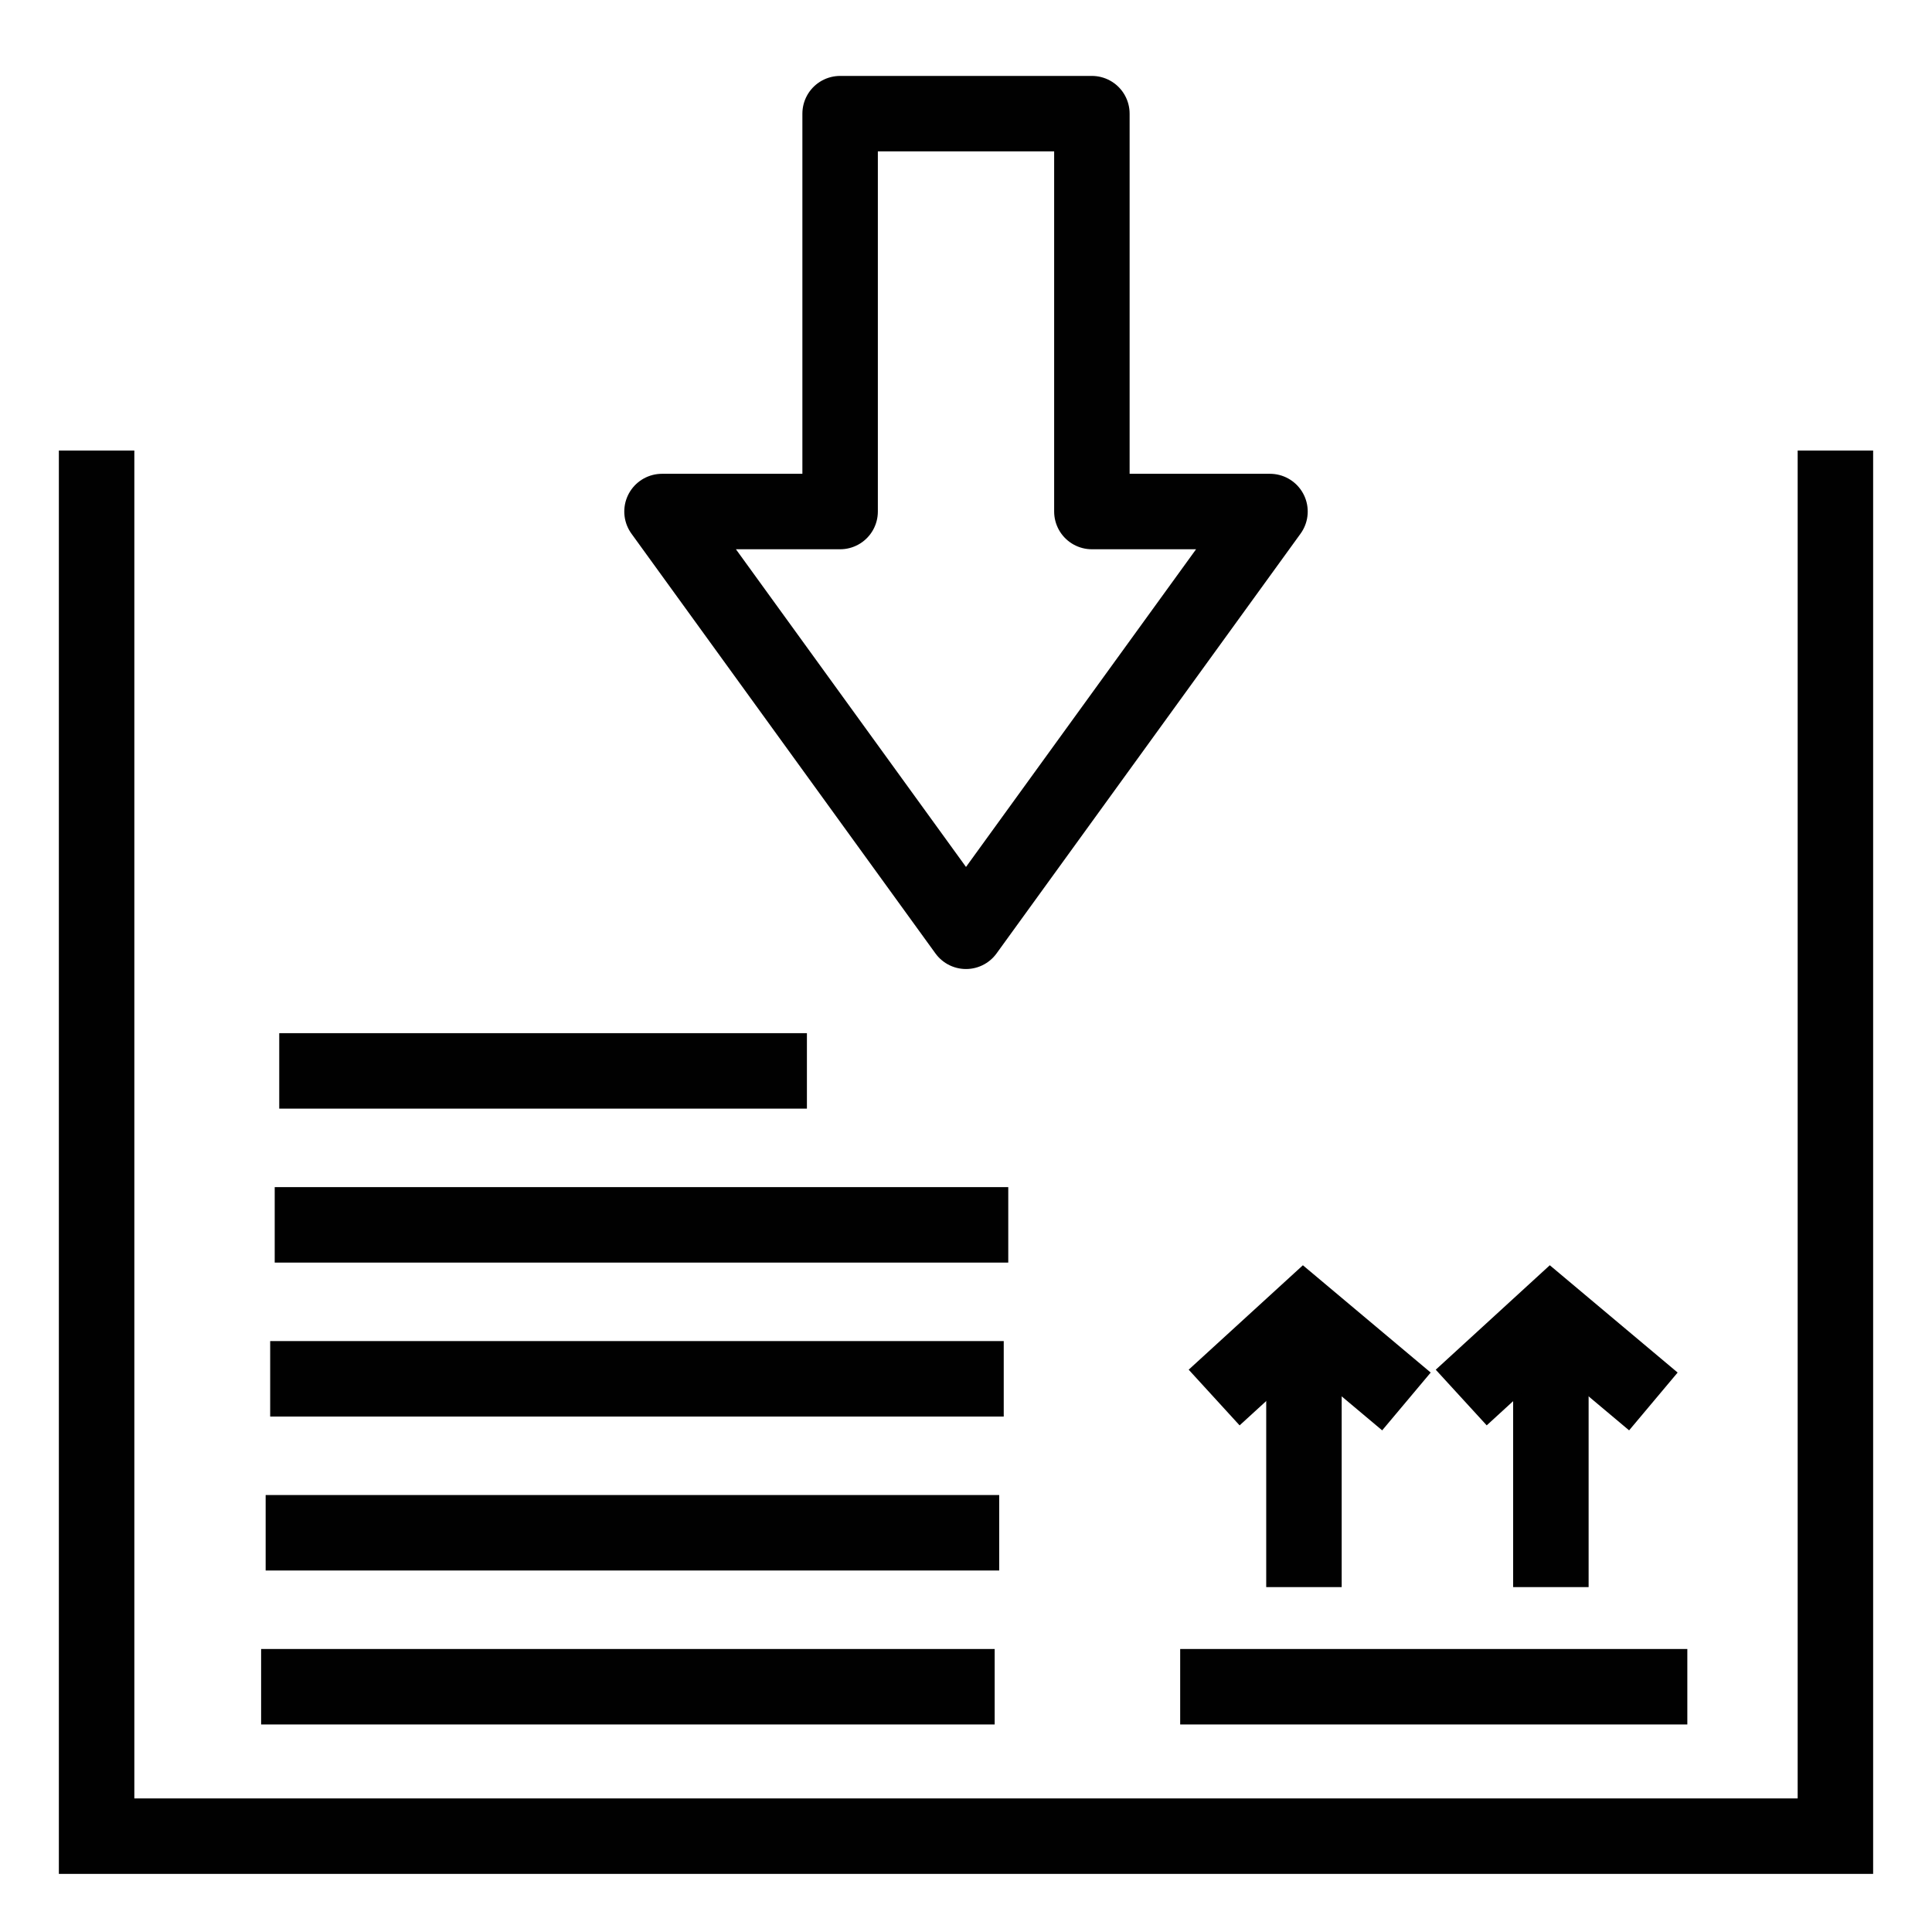 <?xml version="1.0" encoding="utf-8"?>
<!-- Generator: Adobe Illustrator 26.0.2, SVG Export Plug-In . SVG Version: 6.00 Build 0)  -->
<svg version="1.1" xmlns="http://www.w3.org/2000/svg" xmlns:xlink="http://www.w3.org/1999/xlink" x="0px" y="0px"
	 viewBox="0 0 128 128" style="enable-background:new 0 0 128 128;" xml:space="preserve">
<style type="text/css">
	.InventoryCollectionx0{fill:none;stroke:#000000;stroke-width:5;stroke-linejoin:round;stroke-miterlimit:10;}
	.InventoryCollectionx1{fill:none;stroke:#010101;stroke-width:5;stroke-linejoin:round;stroke-miterlimit:10;}
	.InventoryCollectionx2{fill:none;stroke:#010101;stroke-width:5;stroke-miterlimit:10;}
	.InventoryCollectionx3{fill:none;stroke:#000000;stroke-width:4;stroke-miterlimit:10;}
	.InventoryCollectionx4{fill:none;stroke:#000000;stroke-miterlimit:10;}
	.InventoryCollectionx5{fill:none;stroke:#000000;stroke-width:5;stroke-miterlimit:10;}
	.InventoryCollectionx6{fill:none;stroke:#000000;stroke-width:5;stroke-linecap:round;stroke-linejoin:round;stroke-miterlimit:10;}
	.InventoryCollectionx7{fill:none;stroke:#020202;stroke-width:5;stroke-linecap:round;stroke-miterlimit:10;}
	.InventoryCollectionx8{fill:none;stroke:#020202;stroke-width:5;stroke-miterlimit:10;}
	.InventoryCollectionx9{fill:none;stroke:#020202;stroke-width:5;stroke-linecap:round;stroke-linejoin:round;stroke-miterlimit:10;}
	.InventoryCollectionx10{fill:none;stroke:#010101;stroke-width:5;stroke-linecap:round;stroke-miterlimit:10;}
	.InventoryCollectionx11{fill:none;stroke:#010101;stroke-miterlimit:10;}
	.InventoryCollectionx12{fill:none;stroke:#000000;stroke-width:5;stroke-linecap:round;stroke-miterlimit:10;}
	.InventoryCollectionx13{fill:none;stroke:#000000;stroke-width:4;stroke-linecap:round;stroke-linejoin:round;stroke-miterlimit:10;}
</style>
<g id="Layer_1">
</g>
<g id="Layer_2">
	<g>
		<polyline class="InventoryCollectionx2" points="121.6,29.85 121.6,121.65 6.4,121.65 6.4,29.85 		"/>
		<line class="InventoryCollectionx2" x1="111.79" y1="111.75" x2="78.19" y2="111.75"/>
		<line class="InventoryCollectionx2" x1="17.3" y1="111.75" x2="65.9" y2="111.75"/>
		<line class="InventoryCollectionx2" x1="17.6" y1="101.55" x2="66.2" y2="101.55"/>
		<line class="InventoryCollectionx2" x1="17.9" y1="91.35" x2="66.5" y2="91.35"/>
		<line class="InventoryCollectionx2" x1="18.2" y1="81.15" x2="66.8" y2="81.15"/>
		<line class="InventoryCollectionx2" x1="18.5" y1="70.95" x2="53.46" y2="70.95"/>
		<g>
			<line class="InventoryCollectionx2" x1="86.39" y1="87.15" x2="86.39" y2="105.15"/>
			<polyline class="InventoryCollectionx2" points="93.18,92.85 86.39,87.15 80.44,92.59 			"/>
			<line class="InventoryCollectionx2" x1="102.75" y1="87.15" x2="102.75" y2="105.15"/>
			<polyline class="InventoryCollectionx2" points="109.54,92.85 102.75,87.15 96.81,92.59 			"/>
		</g>
		<polygon class="InventoryCollectionx1" points="64,61.7 84.14,33.89 72.34,33.89 72.34,7.53 55.66,7.53 55.66,33.89 43.86,33.89 		"/>
	</g>
</g>
</svg>
